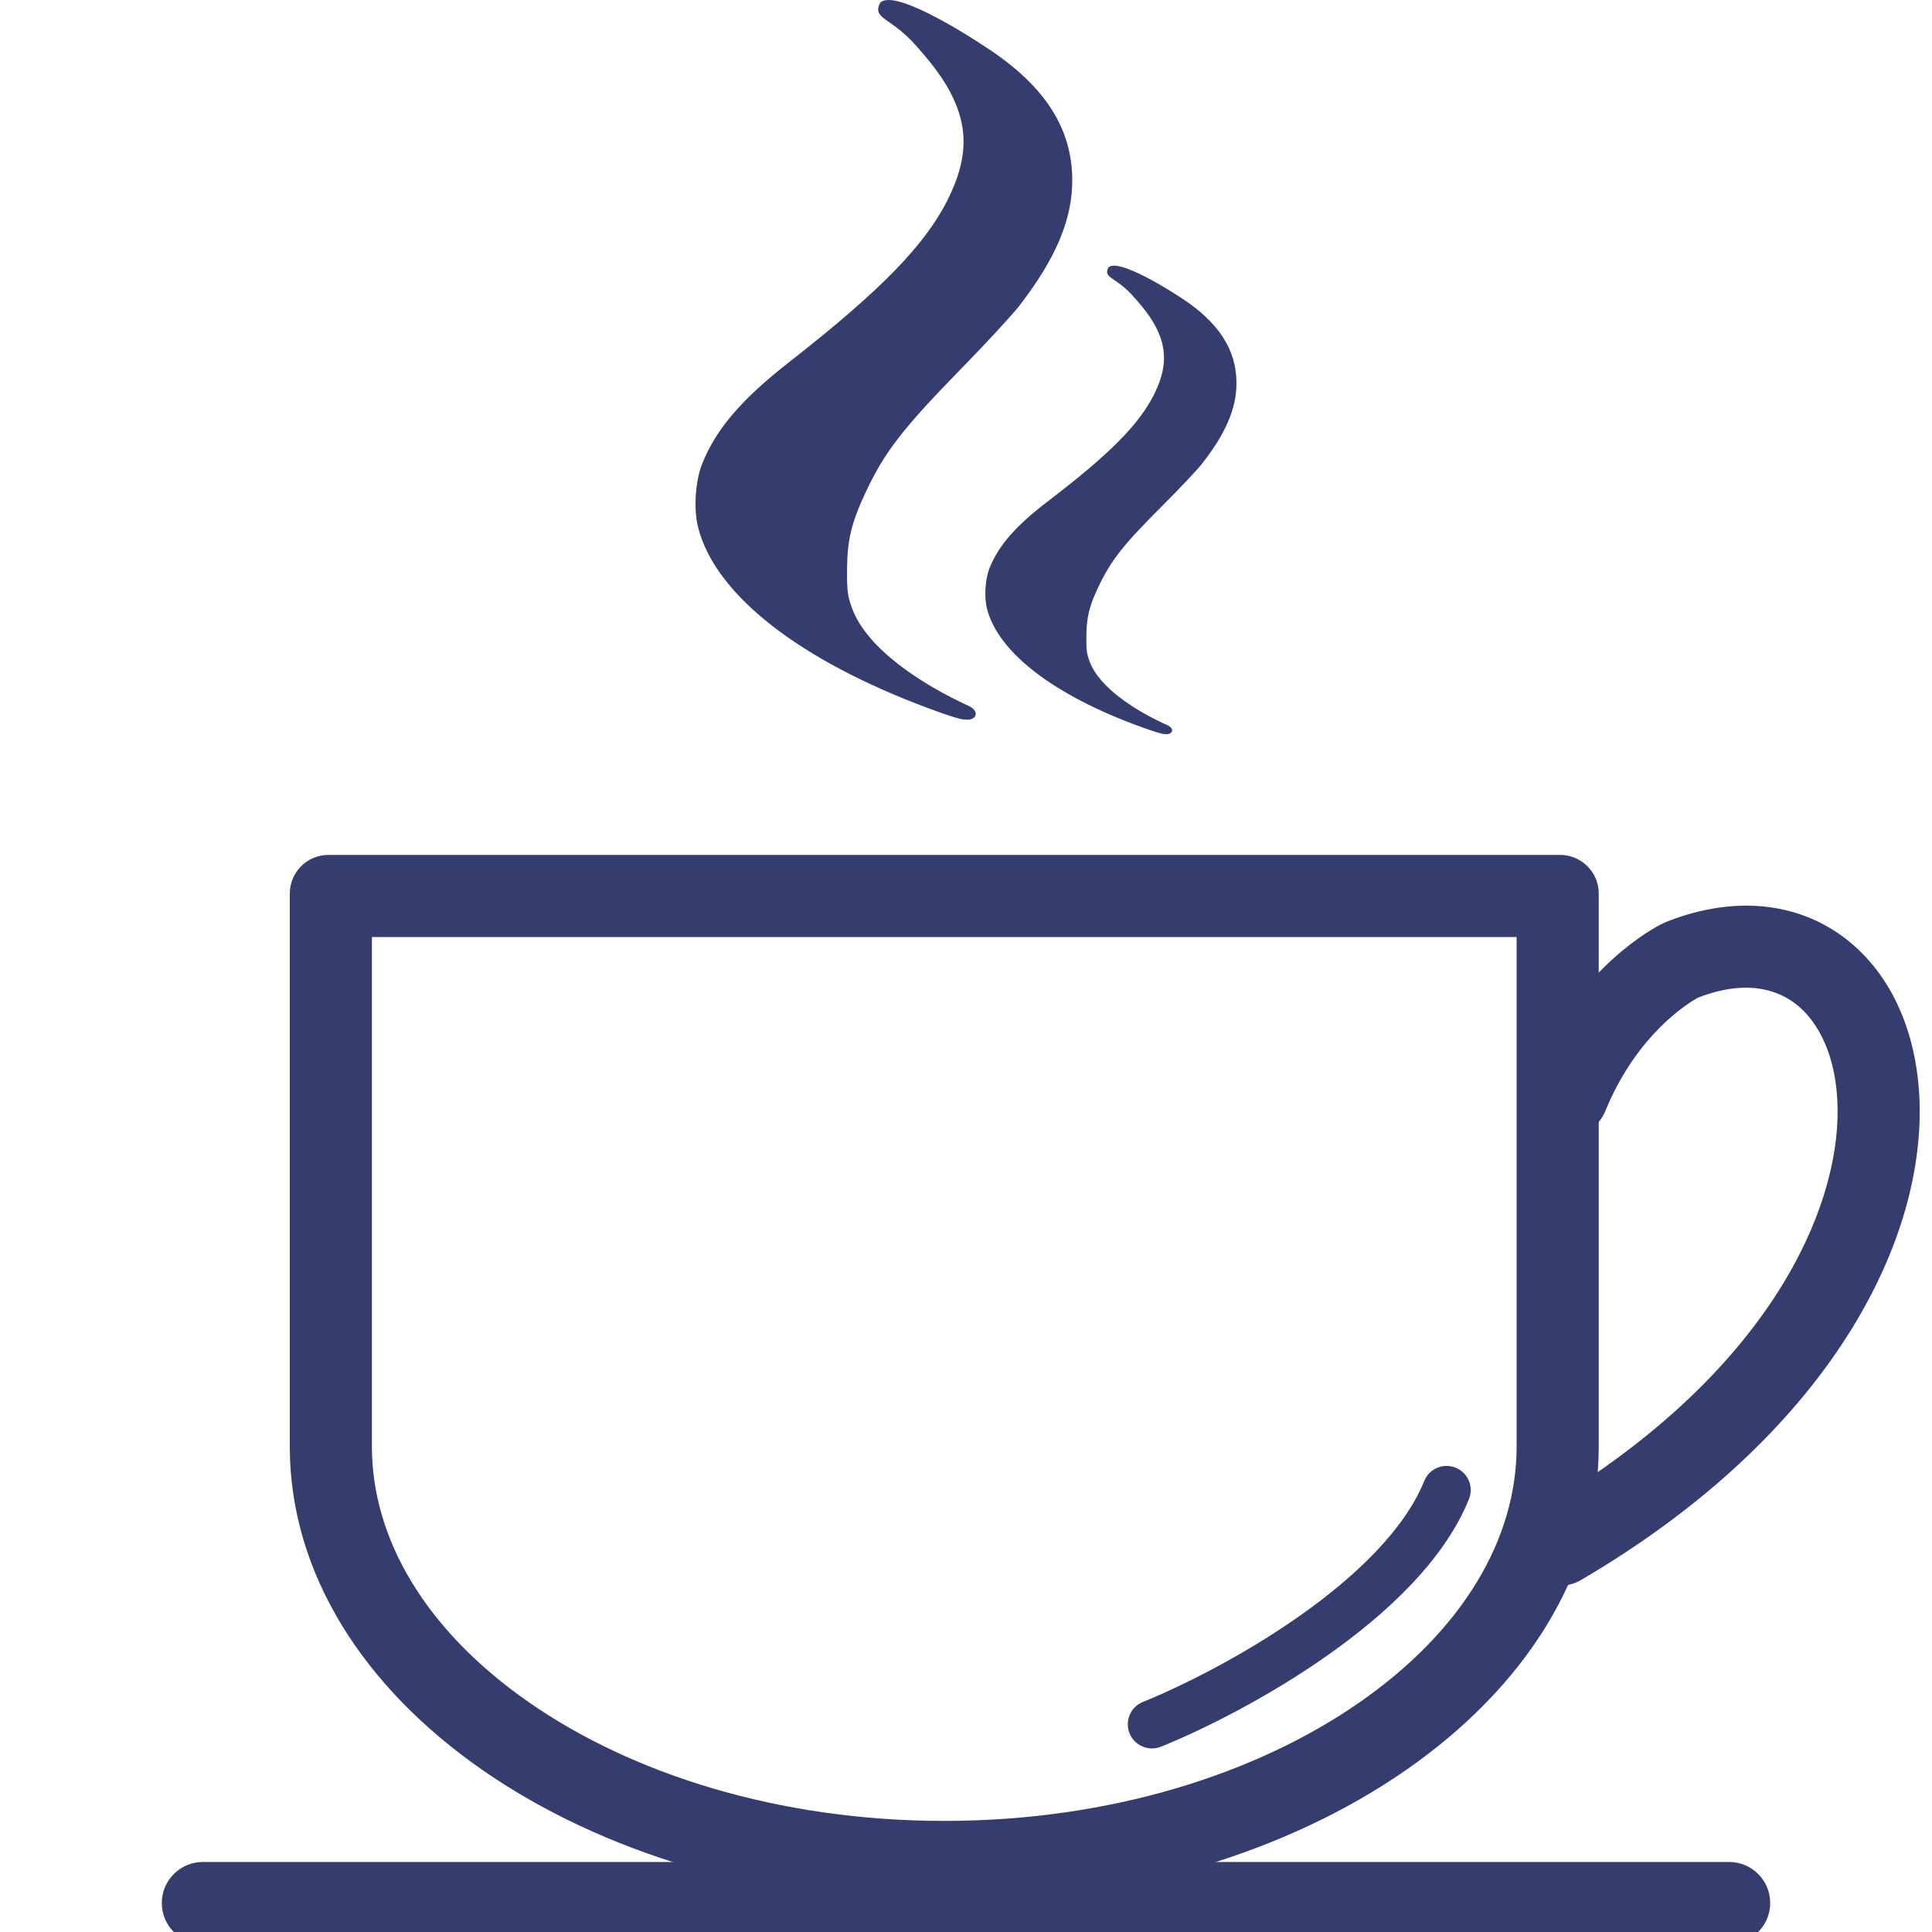 <svg width="48" height="48" viewBox="0 0 48 48" fill="none" xmlns="http://www.w3.org/2000/svg">
<g clip-path="url(#clip0_123_819)">
<path fill-rule="evenodd" clip-rule="evenodd" d="M43.98 47.28C43.98 46.717 43.523 46.26 42.96 46.26L5.04 46.26C4.477 46.26 4.02 46.717 4.02 47.28C4.02 47.843 4.477 48.3 5.04 48.3L42.96 48.3C43.523 48.3 43.98 47.843 43.98 47.28Z" fill="#343D6D"/>
<path fill-rule="evenodd" clip-rule="evenodd" d="M9.24 23.28V35.849C9.24 35.865 9.24 35.88 9.24 35.895C9.24 35.91 9.24 35.925 9.24 35.94C9.24 38.22 10.562 40.495 13.129 42.285C15.69 44.071 19.336 45.24 23.46 45.24C27.584 45.24 31.231 44.071 33.791 42.285C36.358 40.495 37.68 38.22 37.68 35.94C37.68 35.925 37.68 35.91 37.68 35.895C37.68 35.88 37.68 35.865 37.68 35.849V23.28H9.24ZM39.72 33.84C39.182 33.84 38.693 34.048 38.329 34.388C38.692 34.049 39.179 33.84 39.72 33.84ZM38.76 21.24C39.29 21.24 39.72 21.67 39.72 22.2V35.88C39.72 35.88 39.72 35.88 39.72 35.88C39.72 35.88 39.72 35.88 39.72 35.88C39.72 35.886 39.72 35.892 39.72 35.898C39.72 35.912 39.72 35.926 39.72 35.94C39.72 35.954 39.72 35.968 39.72 35.982C39.687 42.226 32.42 47.28 23.46 47.28C14.5 47.28 7.233 42.226 7.2 35.982C7.2 35.968 7.2 35.954 7.2 35.94C7.2 35.926 7.2 35.912 7.2 35.898C7.2 35.892 7.2 35.886 7.2 35.88C7.2 35.88 7.2 35.88 7.2 35.88C7.2 35.88 7.2 35.88 7.2 35.88V22.2C7.2 21.67 7.63 21.24 8.16 21.24H38.76Z" fill="#343D6D"/>
<path fill-rule="evenodd" clip-rule="evenodd" d="M42.183 24.787C43.346 24.337 44.167 24.554 44.694 25.007C45.262 25.496 45.689 26.432 45.653 27.767C45.581 30.412 43.65 34.33 38.244 37.497C37.758 37.782 37.595 38.407 37.88 38.893C38.165 39.379 38.79 39.542 39.276 39.257C45.1 35.845 47.596 31.366 47.692 27.823C47.739 26.064 47.185 24.459 46.025 23.461C44.825 22.429 43.174 22.214 41.438 22.888C41.382 22.91 41.312 22.939 41.237 22.98C40.834 23.195 39.044 24.266 37.996 26.832C37.783 27.353 38.033 27.949 38.554 28.162C39.076 28.375 39.671 28.125 39.884 27.603C40.67 25.68 41.974 24.902 42.183 24.787Z" fill="#343D6D"/>
<path fill-rule="evenodd" clip-rule="evenodd" d="M36.164 36.464C36.472 36.588 36.62 36.937 36.496 37.245C35.877 38.779 34.421 40.118 32.953 41.147C31.466 42.19 29.871 42.982 28.845 43.396C28.538 43.52 28.188 43.372 28.064 43.065C27.94 42.758 28.088 42.408 28.395 42.284C29.349 41.898 30.862 41.148 32.264 40.165C33.685 39.169 34.899 37.997 35.384 36.796C35.508 36.488 35.857 36.34 36.164 36.464Z" fill="#343D6D"/>
<path fill-rule="evenodd" clip-rule="evenodd" d="M21.866 0.07C21.667 0.479 22.119 0.414 22.756 1.13C23.301 1.742 23.587 2.17 23.769 2.641C24.047 3.36 23.986 4.056 23.573 4.906C23.01 6.063 21.915 7.191 19.606 8.997C18.422 9.922 17.79 10.661 17.446 11.521C17.274 11.951 17.229 12.649 17.344 13.102C17.769 14.773 19.849 16.403 23.084 17.603C23.959 17.927 23.934 17.866 23.994 17.876C24.226 17.914 24.372 17.692 24.079 17.544C22.939 17.024 21.533 16.128 21.167 15.104C21.055 14.793 21.043 14.691 21.045 14.138C21.049 13.419 21.156 12.979 21.511 12.223C21.982 11.222 22.424 10.652 23.898 9.142C24.512 8.514 25.157 7.815 25.331 7.589C26.233 6.42 26.641 5.451 26.64 4.48C26.639 3.211 25.98 2.167 24.593 1.238C23.724 0.655 22.178 -0.26 21.866 0.07Z" fill="#343D6D"/>
<path fill-rule="evenodd" clip-rule="evenodd" d="M27.537 6.646C27.404 6.912 27.706 6.869 28.131 7.336C28.494 7.734 28.685 8.013 28.806 8.32C28.991 8.788 28.951 9.241 28.675 9.794C28.3 10.547 27.57 11.282 26.031 12.457C25.242 13.059 24.82 13.541 24.59 14.1C24.476 14.38 24.446 14.835 24.523 15.129C24.806 16.217 26.192 17.279 28.349 18.06C28.933 18.271 28.916 18.231 28.956 18.237C29.11 18.262 29.208 18.118 29.013 18.021C28.253 17.683 27.315 17.099 27.071 16.433C26.997 16.23 26.988 16.164 26.99 15.804C26.993 15.336 27.064 15.049 27.301 14.557C27.614 13.906 27.909 13.534 28.892 12.552C29.301 12.143 29.731 11.688 29.848 11.541C30.449 10.78 30.721 10.149 30.72 9.517C30.719 8.69 30.28 8.011 29.355 7.406C28.776 7.026 27.746 6.431 27.537 6.646Z" fill="#343D6D"/>
</g>
<defs>
<clipPath id="clip0_123_819">
<rect width="48" height="48" fill="white"/>
</clipPath>
</defs>
</svg>
